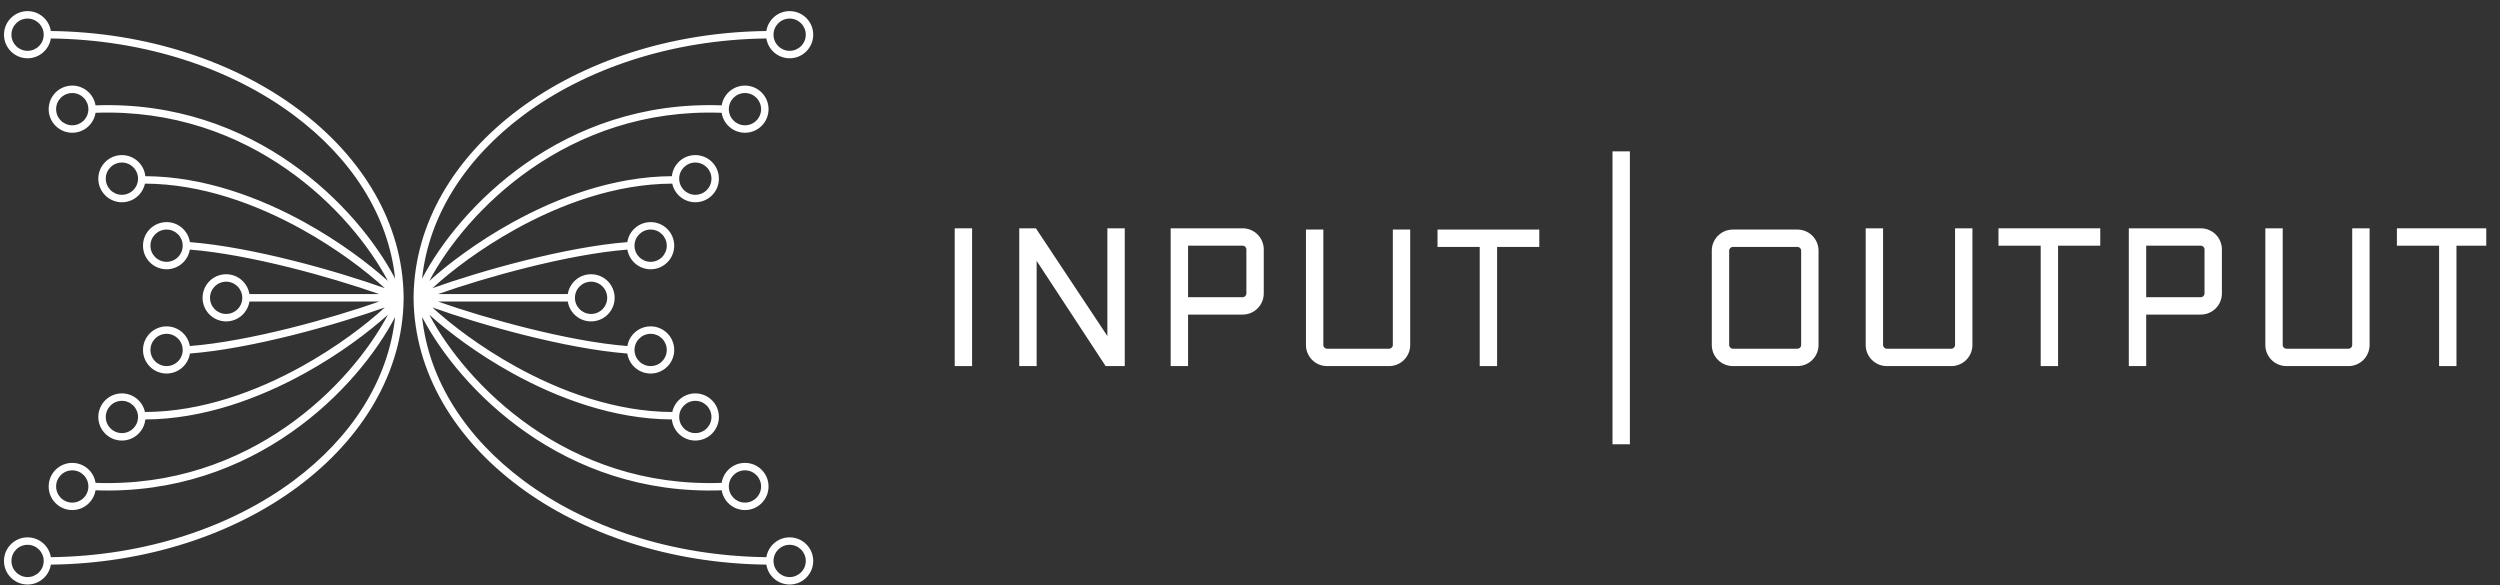 <svg xmlns="http://www.w3.org/2000/svg" width="141" height="33" viewBox="0 0 141 33" fill="none"><rect x="0" y="0" width="141" height="33" fill="#333333" stroke="none"/><path fill-rule="evenodd" clip-rule="evenodd" d="M91.925 8.537L91.925 25.057L90.945 25.057L90.945 8.537L91.925 8.537Z" fill="white"></path><path d="M54.826 12.877V20.647H53.846V12.877H54.826Z" fill="white"></path><path fill-rule="evenodd" clip-rule="evenodd" d="M70.086 12.877H66.026V20.647H67.006V17.742H70.086C70.743 17.742 71.276 17.209 71.276 16.552V14.067C71.276 13.41 70.743 12.877 70.086 12.877ZM70.086 16.762H67.006V13.857H70.086C70.202 13.857 70.296 13.951 70.296 14.067V16.552C70.296 16.668 70.202 16.762 70.086 16.762Z" fill="white"></path><path d="M73.656 19.457V12.947H74.636V19.457C74.636 19.573 74.73 19.667 74.846 19.667H78.346C78.462 19.667 78.556 19.573 78.556 19.457V12.947H79.536V19.457C79.536 20.114 79.003 20.647 78.346 20.647H74.846C74.189 20.647 73.656 20.114 73.656 19.457Z" fill="white"></path><path d="M81.076 13.927H83.456V20.647H84.436V13.927H86.816V12.947H81.076V13.927Z" fill="white"></path><path d="M62.456 12.877V18.953L58.424 12.877H57.486V20.647H58.466V14.712L62.358 20.647H63.436V12.877H62.456Z" fill="white"></path><path fill-rule="evenodd" clip-rule="evenodd" d="M120.065 12.877H124.125C124.782 12.877 125.315 13.41 125.315 14.067V16.552C125.315 17.209 124.782 17.742 124.125 17.742H121.045V20.647H120.065V12.877ZM121.045 16.762H124.125C124.241 16.762 124.335 16.668 124.335 16.552V14.067C124.335 13.951 124.241 13.857 124.125 13.857H121.045V16.762Z" fill="white"></path><path fill-rule="evenodd" clip-rule="evenodd" d="M127.765 19.457V12.877H128.745V19.457C128.745 19.573 128.839 19.667 128.955 19.667H132.455C132.571 19.667 132.665 19.573 132.665 19.457V12.877H133.645V19.457C133.645 20.114 133.112 20.647 132.455 20.647H128.955C128.298 20.647 127.765 20.114 127.765 19.457Z" fill="white"></path><path fill-rule="evenodd" clip-rule="evenodd" d="M97.735 13.927C97.619 13.927 97.525 14.021 97.525 14.137V19.457C97.525 19.573 97.619 19.667 97.735 19.667H101.375C101.491 19.667 101.585 19.573 101.585 19.457V14.137C101.585 14.021 101.491 13.927 101.375 13.927H97.735ZM96.545 14.137C96.545 13.48 97.078 12.947 97.735 12.947H101.375C102.032 12.947 102.565 13.48 102.565 14.137V19.457C102.565 20.114 102.032 20.647 101.375 20.647H97.735C97.078 20.647 96.545 20.114 96.545 19.457V14.137Z" fill="white"></path><path fill-rule="evenodd" clip-rule="evenodd" d="M105.225 19.457V12.877H106.205V19.457C106.205 19.573 106.299 19.667 106.415 19.667H110.055C110.171 19.667 110.265 19.573 110.265 19.457V12.877H111.245V19.457C111.245 20.114 110.712 20.647 110.055 20.647H106.415C105.758 20.647 105.225 20.114 105.225 19.457Z" fill="white"></path><path fill-rule="evenodd" clip-rule="evenodd" d="M137.565 13.857H135.185V12.877H140.225V13.857H138.545V20.647H137.565V13.857Z" fill="white"></path><path fill-rule="evenodd" clip-rule="evenodd" d="M115.095 13.857H112.715V12.877H118.455V13.857H116.075V20.647H115.095V13.857Z" fill="white"></path><path fill-rule="evenodd" clip-rule="evenodd" d="M1.555 0.627C0.82 0.627 0.225 1.223 0.225 1.957C0.225 2.692 0.82 3.287 1.555 3.287C2.217 3.287 2.766 2.803 2.868 2.169C8.223 2.235 13.055 3.878 16.566 6.493C19.805 8.905 21.91 12.136 22.285 15.716C20.193 11.709 14.365 5.616 5.387 5.942C5.284 5.31 4.736 4.827 4.075 4.827C3.34 4.827 2.745 5.423 2.745 6.157C2.745 6.892 3.34 7.487 4.075 7.487C4.74 7.487 5.291 6.999 5.389 6.362C14.124 6.039 19.816 11.944 21.879 15.845C20.806 14.878 19.176 13.643 17.205 12.553C14.64 11.135 11.478 9.952 8.197 9.937C8.127 9.269 7.562 8.747 6.875 8.747C6.14 8.747 5.545 9.343 5.545 10.077C5.545 10.812 6.14 11.407 6.875 11.407C7.513 11.407 8.046 10.957 8.175 10.357C11.368 10.367 14.466 11.519 17.002 12.921C19.014 14.034 20.66 15.297 21.703 16.253C18.995 15.285 14.207 13.927 10.71 13.656C10.613 13.017 10.061 12.527 9.395 12.527C8.66 12.527 8.065 13.123 8.065 13.857C8.065 14.592 8.66 15.187 9.395 15.187C10.054 15.187 10.602 14.707 10.707 14.077C14.079 14.344 18.685 15.635 21.389 16.587H14.068C13.967 15.953 13.418 15.467 12.755 15.467C12.02 15.467 11.425 16.063 11.425 16.797C11.425 17.532 12.02 18.127 12.755 18.127C13.418 18.127 13.967 17.642 14.068 17.007H21.389C18.685 17.959 14.079 19.251 10.707 19.517C10.602 18.887 10.054 18.407 9.395 18.407C8.66 18.407 8.065 19.003 8.065 19.737C8.065 20.472 8.66 21.067 9.395 21.067C10.061 21.067 10.613 20.578 10.71 19.939C14.207 19.668 18.995 18.309 21.703 17.341C20.66 18.297 19.014 19.561 17.002 20.674C14.466 22.075 11.368 23.227 8.175 23.237C8.046 22.637 7.513 22.187 6.875 22.187C6.14 22.187 5.545 22.783 5.545 23.517C5.545 24.252 6.14 24.847 6.875 24.847C7.562 24.847 8.127 24.326 8.197 23.657C11.478 23.642 14.64 22.459 17.205 21.041C19.176 19.951 20.806 18.716 21.879 17.749C19.816 21.65 14.124 27.555 5.389 27.233C5.291 26.595 4.74 26.107 4.075 26.107C3.34 26.107 2.745 26.703 2.745 27.437C2.745 28.172 3.34 28.767 4.075 28.767C4.736 28.767 5.284 28.285 5.387 27.653C14.365 27.978 20.193 21.885 22.285 17.878C21.91 21.458 19.805 24.689 16.566 27.102C13.055 29.716 8.223 31.36 2.868 31.425C2.766 30.791 2.217 30.307 1.555 30.307C0.82 30.307 0.225 30.903 0.225 31.637C0.225 32.372 0.82 32.967 1.555 32.967C2.218 32.967 2.769 32.481 2.868 31.845C8.305 31.78 13.227 30.112 16.816 27.439C20.438 24.741 22.714 21.01 22.764 16.867H22.765C22.765 16.844 22.765 16.821 22.765 16.797C22.765 16.774 22.765 16.751 22.765 16.727H22.764C22.714 12.584 20.438 8.853 16.816 6.156C13.227 3.483 8.305 1.815 2.868 1.749C2.769 1.113 2.218 0.627 1.555 0.627ZM0.645 1.957C0.645 1.455 1.052 1.047 1.555 1.047C2.057 1.047 2.465 1.455 2.465 1.957C2.465 2.46 2.057 2.867 1.555 2.867C1.052 2.867 0.645 2.46 0.645 1.957ZM4.075 5.247C3.572 5.247 3.165 5.655 3.165 6.157C3.165 6.66 3.572 7.067 4.075 7.067C4.577 7.067 4.985 6.66 4.985 6.157C4.985 5.655 4.577 5.247 4.075 5.247ZM5.965 10.077C5.965 9.575 6.372 9.167 6.875 9.167C7.377 9.167 7.785 9.575 7.785 10.077C7.785 10.58 7.377 10.987 6.875 10.987C6.372 10.987 5.965 10.58 5.965 10.077ZM9.395 12.947C8.892 12.947 8.485 13.355 8.485 13.857C8.485 14.36 8.892 14.767 9.395 14.767C9.897 14.767 10.305 14.36 10.305 13.857C10.305 13.355 9.897 12.947 9.395 12.947ZM11.845 16.797C11.845 16.295 12.252 15.887 12.755 15.887C13.257 15.887 13.665 16.295 13.665 16.797C13.665 17.3 13.257 17.707 12.755 17.707C12.252 17.707 11.845 17.3 11.845 16.797ZM1.555 32.547C1.052 32.547 0.645 32.14 0.645 31.637C0.645 31.135 1.052 30.727 1.555 30.727C2.057 30.727 2.465 31.135 2.465 31.637C2.465 32.14 2.057 32.547 1.555 32.547ZM3.165 27.437C3.165 27.94 3.572 28.347 4.075 28.347C4.577 28.347 4.985 27.94 4.985 27.437C4.985 26.935 4.577 26.527 4.075 26.527C3.572 26.527 3.165 26.935 3.165 27.437ZM6.875 24.427C6.372 24.427 5.965 24.02 5.965 23.517C5.965 23.015 6.372 22.607 6.875 22.607C7.377 22.607 7.785 23.015 7.785 23.517C7.785 24.02 7.377 24.427 6.875 24.427ZM8.485 19.737C8.485 20.24 8.892 20.647 9.395 20.647C9.897 20.647 10.305 20.24 10.305 19.737C10.305 19.235 9.897 18.827 9.395 18.827C8.892 18.827 8.485 19.235 8.485 19.737Z" fill="white"></path><path fill-rule="evenodd" clip-rule="evenodd" d="M44.536 0.627C45.271 0.627 45.866 1.223 45.866 1.957C45.866 2.692 45.271 3.287 44.536 3.287C43.874 3.287 43.325 2.803 43.223 2.169C37.868 2.235 33.036 3.878 29.525 6.493C26.286 8.905 24.18 12.136 23.806 15.716C25.898 11.709 31.726 5.616 40.704 5.942C40.807 5.31 41.355 4.827 42.016 4.827C42.751 4.827 43.346 5.423 43.346 6.157C43.346 6.892 42.751 7.487 42.016 7.487C41.351 7.487 40.8 6.999 40.702 6.362C31.967 6.039 26.275 11.944 24.212 15.845C25.285 14.878 26.915 13.643 28.886 12.553C31.451 11.135 34.613 9.952 37.894 9.937C37.963 9.269 38.529 8.747 39.216 8.747C39.951 8.747 40.546 9.343 40.546 10.077C40.546 10.812 39.951 11.407 39.216 11.407C38.578 11.407 38.044 10.957 37.916 10.357C34.723 10.367 31.624 11.519 29.089 12.921C27.076 14.034 25.431 15.297 24.388 16.253C27.096 15.285 31.884 13.927 35.381 13.656C35.478 13.017 36.03 12.527 36.696 12.527C37.431 12.527 38.026 13.123 38.026 13.857C38.026 14.592 37.431 15.187 36.696 15.187C36.036 15.187 35.489 14.707 35.384 14.077C32.012 14.344 27.406 15.635 24.702 16.587H32.023C32.123 15.953 32.673 15.467 33.336 15.467C34.071 15.467 34.666 16.063 34.666 16.797C34.666 17.532 34.071 18.127 33.336 18.127C32.673 18.127 32.123 17.642 32.023 17.007H24.702C27.406 17.959 32.012 19.251 35.384 19.517C35.489 18.887 36.036 18.407 36.696 18.407C37.431 18.407 38.026 19.003 38.026 19.737C38.026 20.472 37.431 21.067 36.696 21.067C36.03 21.067 35.478 20.578 35.381 19.939C31.884 19.668 27.096 18.309 24.388 17.341C25.431 18.297 27.076 19.561 29.089 20.674C31.624 22.075 34.723 23.227 37.916 23.237C38.044 22.637 38.578 22.187 39.216 22.187C39.951 22.187 40.546 22.783 40.546 23.517C40.546 24.252 39.951 24.847 39.216 24.847C38.529 24.847 37.963 24.326 37.894 23.657C34.613 23.642 31.451 22.459 28.886 21.041C26.915 19.951 25.285 18.716 24.212 17.749C26.275 21.65 31.967 27.555 40.702 27.233C40.8 26.595 41.351 26.107 42.016 26.107C42.751 26.107 43.346 26.703 43.346 27.437C43.346 28.172 42.751 28.767 42.016 28.767C41.355 28.767 40.807 28.285 40.704 27.653C31.726 27.978 25.898 21.885 23.806 17.878C24.18 21.458 26.286 24.689 29.525 27.102C33.036 29.716 37.868 31.36 43.223 31.425C43.325 30.791 43.874 30.307 44.536 30.307C45.271 30.307 45.866 30.903 45.866 31.637C45.866 32.372 45.271 32.967 44.536 32.967C43.872 32.967 43.322 32.481 43.222 31.845C37.785 31.78 32.864 30.112 29.274 27.439C25.653 24.741 23.377 21.01 23.327 16.867H23.326C23.326 16.844 23.326 16.821 23.326 16.797C23.326 16.774 23.326 16.751 23.326 16.727H23.327C23.377 12.584 25.653 8.853 29.274 6.156C32.864 3.483 37.785 1.815 43.222 1.749C43.322 1.113 43.872 0.627 44.536 0.627ZM45.446 1.957C45.446 1.455 45.039 1.047 44.536 1.047C44.034 1.047 43.626 1.455 43.626 1.957C43.626 2.46 44.034 2.867 44.536 2.867C45.039 2.867 45.446 2.46 45.446 1.957ZM42.016 5.247C42.519 5.247 42.926 5.655 42.926 6.157C42.926 6.66 42.519 7.067 42.016 7.067C41.514 7.067 41.106 6.66 41.106 6.157C41.106 5.655 41.514 5.247 42.016 5.247ZM40.126 10.077C40.126 9.575 39.719 9.167 39.216 9.167C38.714 9.167 38.306 9.575 38.306 10.077C38.306 10.58 38.714 10.987 39.216 10.987C39.719 10.987 40.126 10.58 40.126 10.077ZM36.696 12.947C37.199 12.947 37.606 13.355 37.606 13.857C37.606 14.36 37.199 14.767 36.696 14.767C36.194 14.767 35.786 14.36 35.786 13.857C35.786 13.355 36.194 12.947 36.696 12.947ZM34.246 16.797C34.246 16.295 33.839 15.887 33.336 15.887C32.834 15.887 32.426 16.295 32.426 16.797C32.426 17.3 32.834 17.707 33.336 17.707C33.839 17.707 34.246 17.3 34.246 16.797ZM44.536 32.547C45.039 32.547 45.446 32.14 45.446 31.637C45.446 31.135 45.039 30.727 44.536 30.727C44.034 30.727 43.626 31.135 43.626 31.637C43.626 32.14 44.034 32.547 44.536 32.547ZM42.926 27.437C42.926 27.94 42.519 28.347 42.016 28.347C41.514 28.347 41.106 27.94 41.106 27.437C41.106 26.935 41.514 26.527 42.016 26.527C42.519 26.527 42.926 26.935 42.926 27.437ZM39.216 24.427C39.719 24.427 40.126 24.02 40.126 23.517C40.126 23.015 39.719 22.607 39.216 22.607C38.714 22.607 38.306 23.015 38.306 23.517C38.306 24.02 38.714 24.427 39.216 24.427ZM37.606 19.737C37.606 20.24 37.199 20.647 36.696 20.647C36.194 20.647 35.786 20.24 35.786 19.737C35.786 19.235 36.194 18.827 36.696 18.827C37.199 18.827 37.606 19.235 37.606 19.737Z" fill="white"></path></svg>